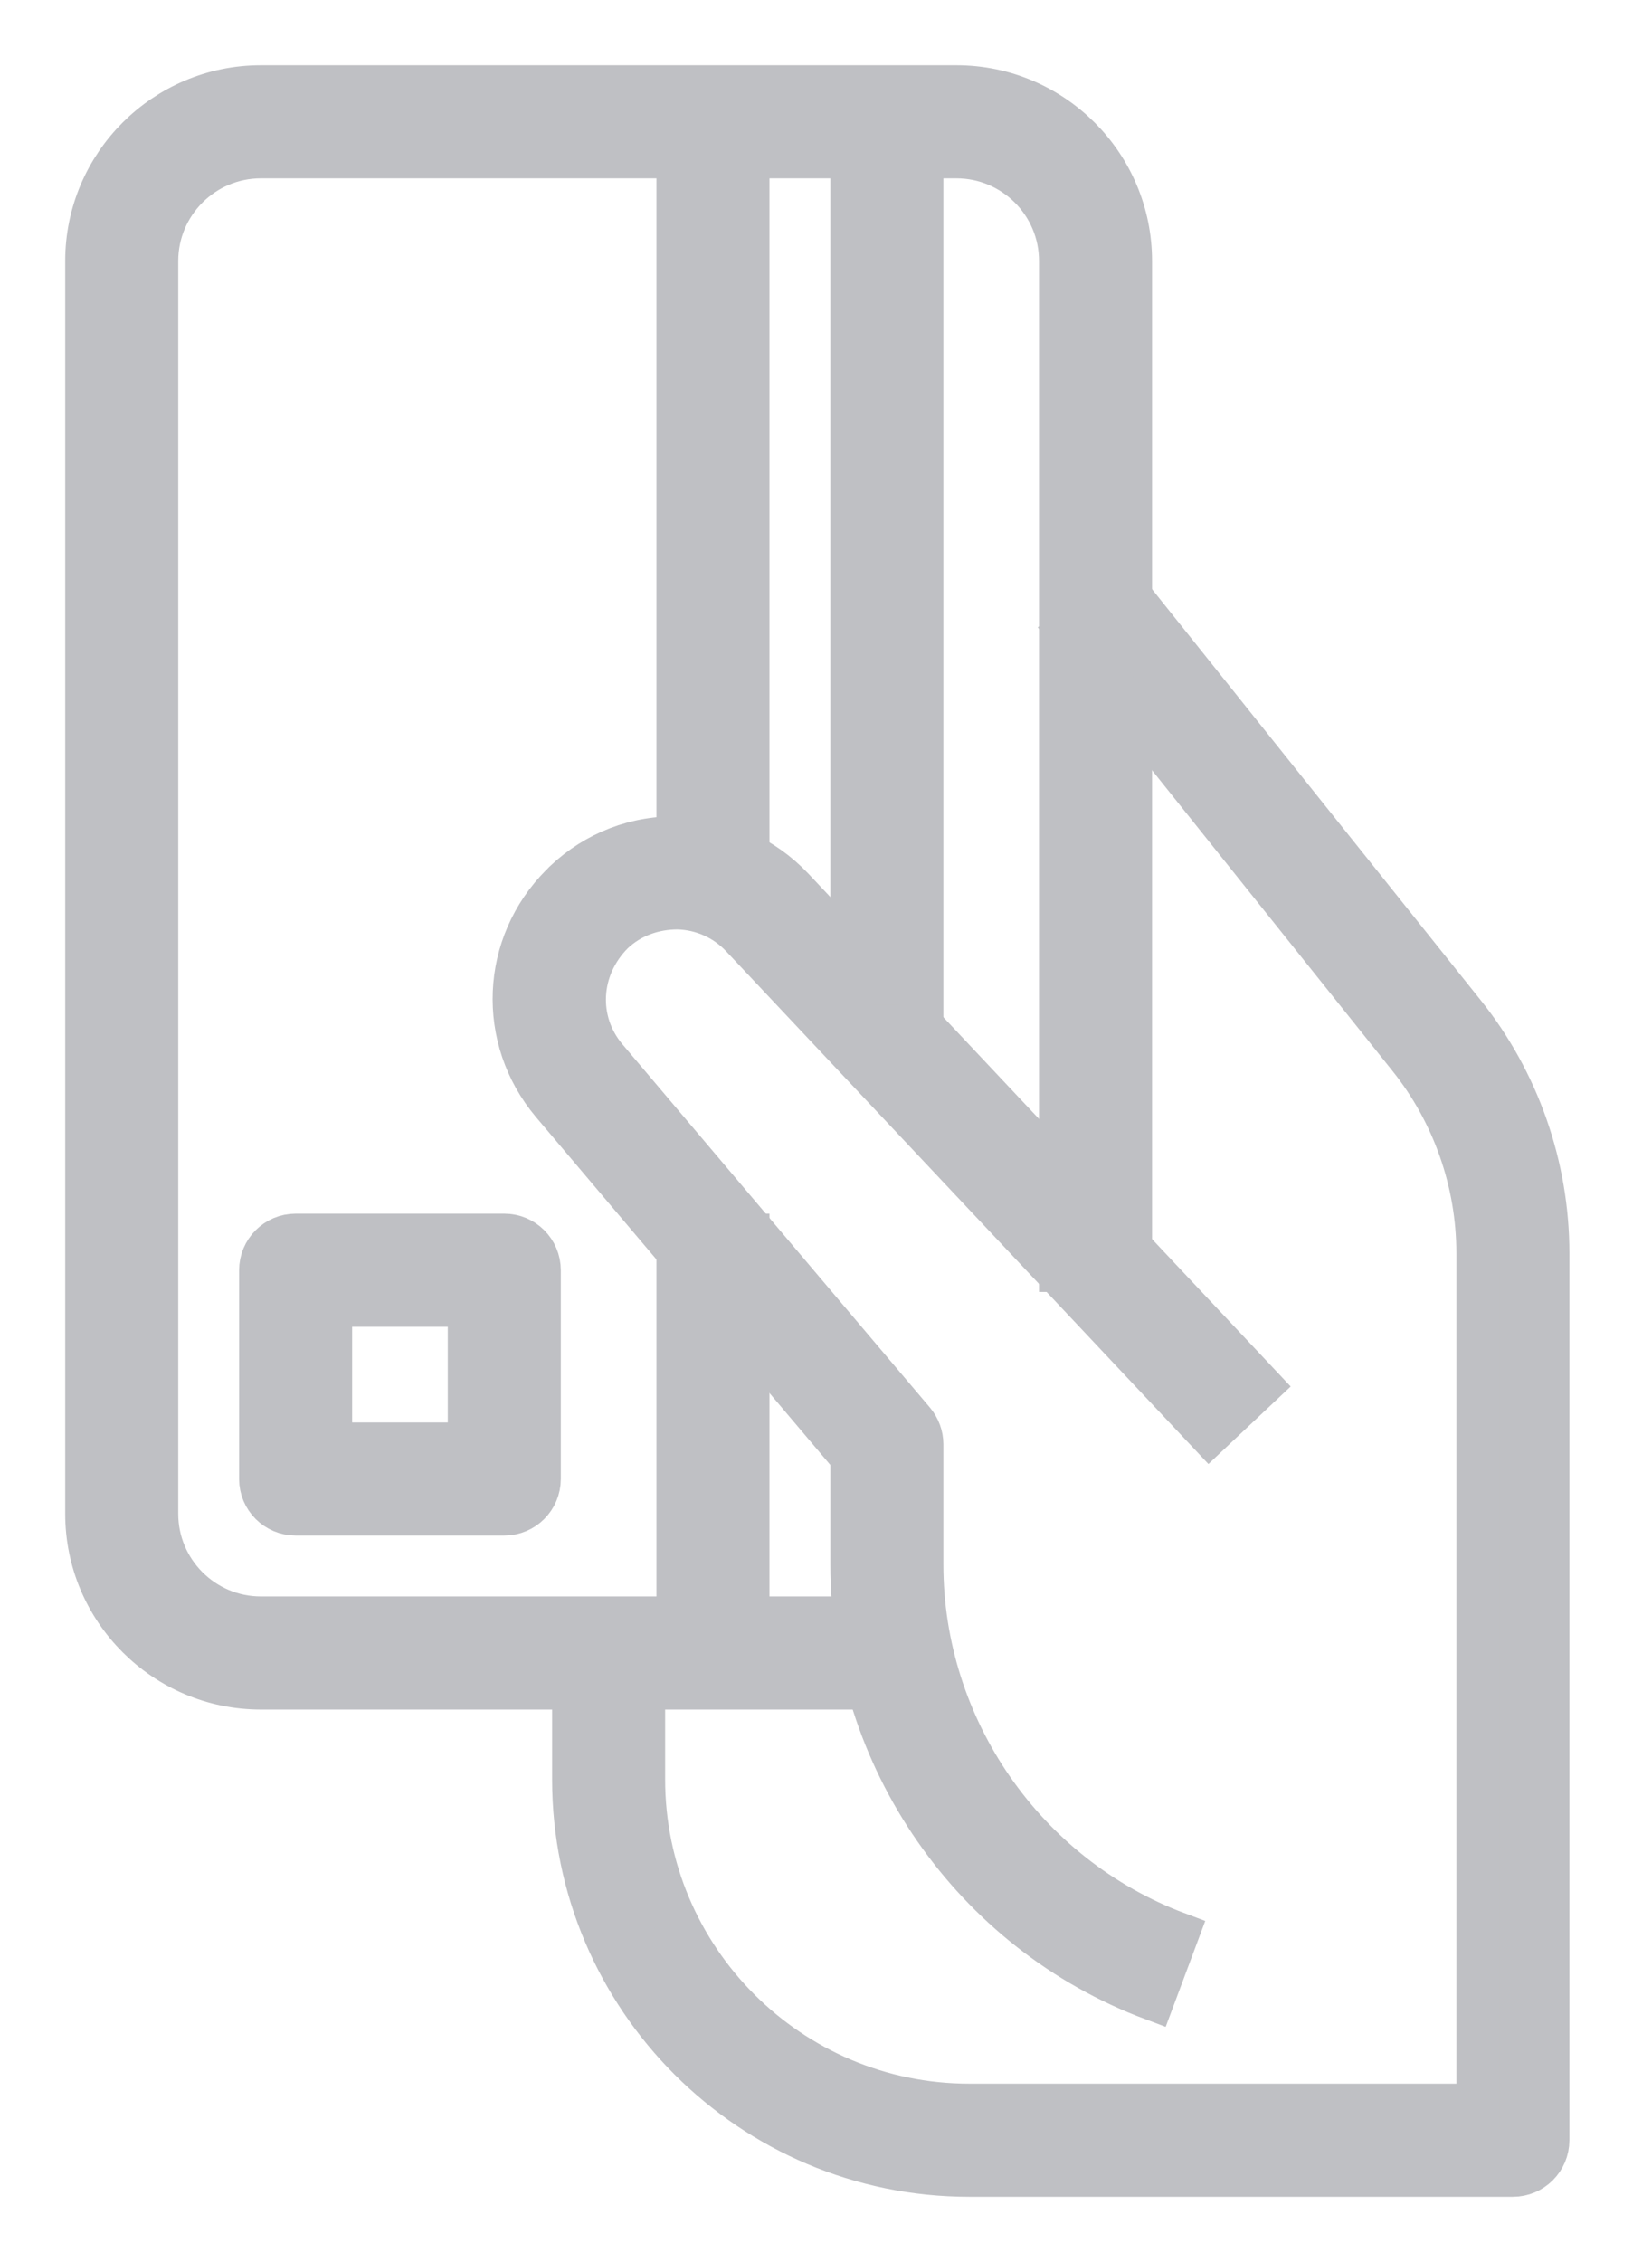 <svg width="19" height="26" viewBox="0 0 19 26" fill="none" xmlns="http://www.w3.org/2000/svg">
<path d="M11 1H3C1.897 1 1 1.897 1 3V17.4C1 18.503 1.897 19.4 3 19.4H10.2V18.6H3C2.338 18.6 1.8 18.062 1.8 17.4V3C1.8 2.338 2.338 1.8 3 1.8H11C11.662 1.8 12.2 2.338 12.2 3V14.6H13V3C13 1.897 12.103 1 11 1Z" fill="#BFC0C4"/>
<path d="M16.836 11.654L12.912 6.75L12.287 7.25L16.211 12.154C16.72 12.79 17 13.589 17 14.404V24.2H11.148C9.082 24.2 7.4 22.519 7.4 20.452V19H6.6V20.452C6.6 22.96 8.64 25 11.148 25H17.4C17.621 25 17.8 24.821 17.8 24.6V14.404C17.8 13.409 17.459 12.432 16.836 11.654Z" fill="#BFC0C4"/>
<path d="M7.798 10.433C8.079 10.441 8.34 10.558 8.533 10.762L13.909 16.474L14.491 15.926L9.115 10.213C8.775 9.854 8.316 9.648 7.821 9.634C7.322 9.617 6.856 9.799 6.501 10.134C6.497 10.139 6.465 10.169 6.461 10.174C5.777 10.859 5.731 11.935 6.355 12.678L9.8 16.747V17.984C9.8 20.195 11.19 22.2 13.26 22.975L13.54 22.226C11.781 21.567 10.6 19.863 10.6 17.984V16.6C10.6 16.506 10.566 16.414 10.505 16.341L6.966 12.162C6.612 11.741 6.638 11.129 7.046 10.72C7.25 10.527 7.517 10.432 7.798 10.433Z" fill="#BFC0C4"/>
<path d="M10.6 1.8H9.8V11.8H10.6V1.8Z" fill="#BFC0C4"/>
<path d="M8.6 14.2H7.8V19H8.6V14.2Z" fill="#BFC0C4"/>
<path d="M8.6 1.4H7.8V10.2H8.6V1.4Z" fill="#BFC0C4"/>
<path d="M5.8 14.2H3.4C3.179 14.2 3 14.379 3 14.6V17C3 17.221 3.179 17.4 3.4 17.4H5.8C6.021 17.4 6.2 17.221 6.2 17V14.6C6.2 14.379 6.021 14.2 5.8 14.2ZM5.4 16.6H3.8V15H5.4V16.6Z" fill="#BFC0C4"/>
<path d="M11 1H3C1.897 1 1 1.897 1 3V17.4C1 18.503 1.897 19.4 3 19.4H10.2V18.6H3C2.338 18.6 1.8 18.062 1.8 17.4V3C1.8 2.338 2.338 1.8 3 1.8H11C11.662 1.8 12.2 2.338 12.2 3V14.6H13V3C13 1.897 12.103 1 11 1Z" stroke="#BFC0C4" stroke-width="0.5"/>
<path d="M16.836 11.654L12.912 6.75L12.287 7.25L16.211 12.154C16.72 12.79 17 13.589 17 14.404V24.2H11.148C9.082 24.2 7.4 22.519 7.4 20.452V19H6.6V20.452C6.6 22.96 8.64 25 11.148 25H17.4C17.621 25 17.8 24.821 17.8 24.6V14.404C17.8 13.409 17.459 12.432 16.836 11.654Z" stroke="#BFC0C4" stroke-width="0.5"/>
<path d="M7.798 10.433C8.079 10.441 8.34 10.558 8.533 10.762L13.909 16.474L14.491 15.926L9.115 10.213C8.775 9.854 8.316 9.648 7.821 9.634C7.322 9.617 6.856 9.799 6.501 10.134C6.497 10.139 6.465 10.169 6.461 10.174C5.777 10.859 5.731 11.935 6.355 12.678L9.8 16.747V17.984C9.8 20.195 11.19 22.2 13.26 22.975L13.54 22.226C11.781 21.567 10.6 19.863 10.6 17.984V16.6C10.6 16.506 10.566 16.414 10.505 16.341L6.966 12.162C6.612 11.741 6.638 11.129 7.046 10.72C7.25 10.527 7.517 10.432 7.798 10.433Z" stroke="#BFC0C4" stroke-width="0.5"/>
<path d="M10.6 1.8H9.8V11.8H10.6V1.8Z" stroke="#BFC0C4" stroke-width="0.5"/>
<path d="M8.6 14.2H7.8V19H8.6V14.2Z" stroke="#BFC0C4" stroke-width="0.5"/>
<path d="M8.6 1.4H7.8V10.2H8.6V1.4Z" stroke="#BFC0C4" stroke-width="0.5"/>
<path d="M5.8 14.2H3.4C3.179 14.2 3 14.379 3 14.6V17C3 17.221 3.179 17.4 3.4 17.4H5.8C6.021 17.4 6.2 17.221 6.2 17V14.6C6.2 14.379 6.021 14.2 5.8 14.2ZM5.4 16.6H3.8V15H5.4V16.6Z" stroke="#BFC0C4" stroke-width="0.5"/>
</svg>
